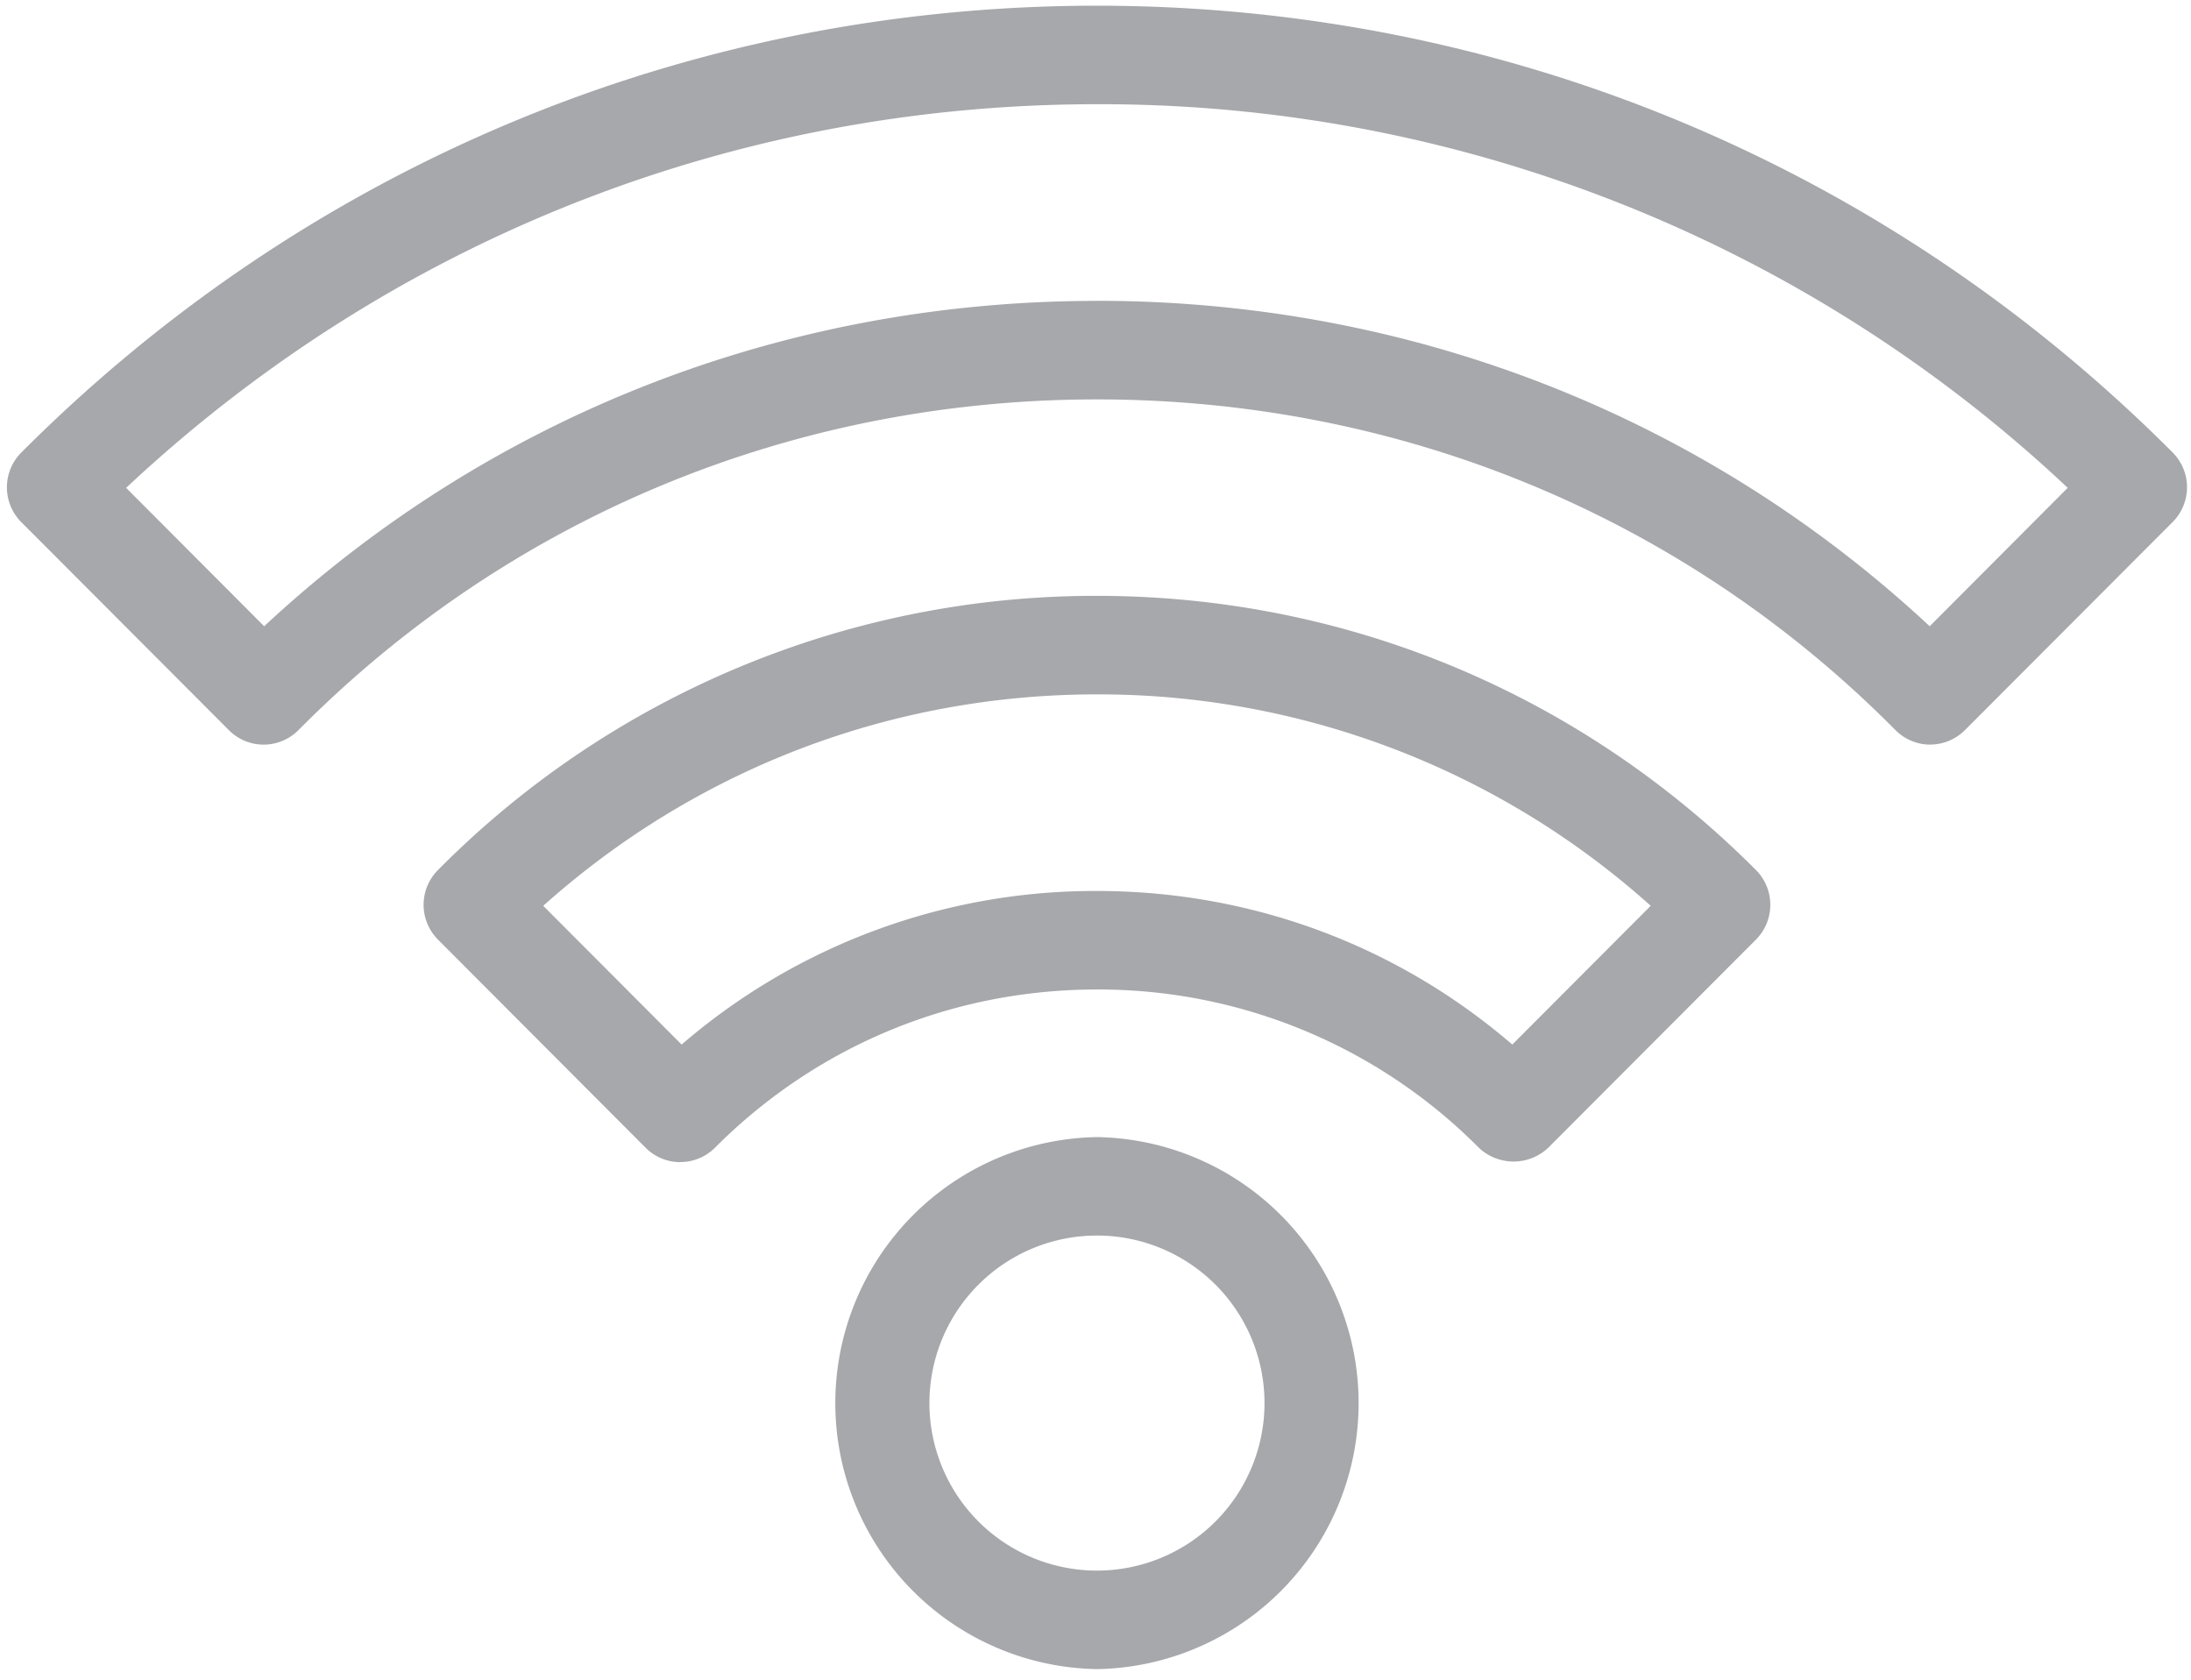 <svg xmlns="http://www.w3.org/2000/svg" width="30" height="23" viewBox="0 0 30 23">
    <g fill="#A6A8AB" fill-rule="evenodd">
        <path d="M15.02 4.119c4.289 0 8.311 1.577 11.402 4.456l1.89-1.895A19.324 19.324 0 0 0 15.02 1.427c-4.977 0-9.672 1.86-13.293 5.253l1.89 1.895C6.709 5.696 10.732 4.12 15.02 4.12m11.41 6.076h-.002a.674.674 0 0 1-.476-.2c-2.893-2.92-6.776-4.527-10.932-4.527-4.156 0-8.039 1.608-10.933 4.528a.674.674 0 0 1-.476.199H3.61a.671.671 0 0 1-.476-.198L.292 7.15a.675.675 0 0 1 0-.954C4.228 2.251 9.458.078 15.02.078c5.561 0 10.792 2.173 14.728 6.117a.675.675 0 0 1 0 .954l-2.843 2.848a.672.672 0 0 1-.475.198"/>
        <path d="M7.438 12.403l1.895 1.9A8.666 8.666 0 0 1 15.02 12.2c2.111 0 4.106.742 5.687 2.103l1.895-1.9a11.315 11.315 0 0 0-7.582-2.895c-2.82 0-5.487 1.023-7.582 2.895m1.877 3.51a.67.67 0 0 1-.476-.198l-2.842-2.849a.675.675 0 0 1 0-.953 12.666 12.666 0 0 1 9.023-3.754c3.404 0 6.608 1.333 9.023 3.754a.675.675 0 0 1 0 .953L21.2 15.715a.692.692 0 0 1-.952 0 7.337 7.337 0 0 0-5.23-2.166c-1.977 0-3.834.769-5.228 2.166a.67.67 0 0 1-.476.197"/>
        <path d="M15.02 16.918a2.294 2.294 0 0 0 0 4.588 2.294 2.294 0 0 0 0-4.588m0 5.937a3.643 3.643 0 0 1 0-7.285 3.643 3.643 0 0 1 0 7.285"/>
    </g>
</svg>
